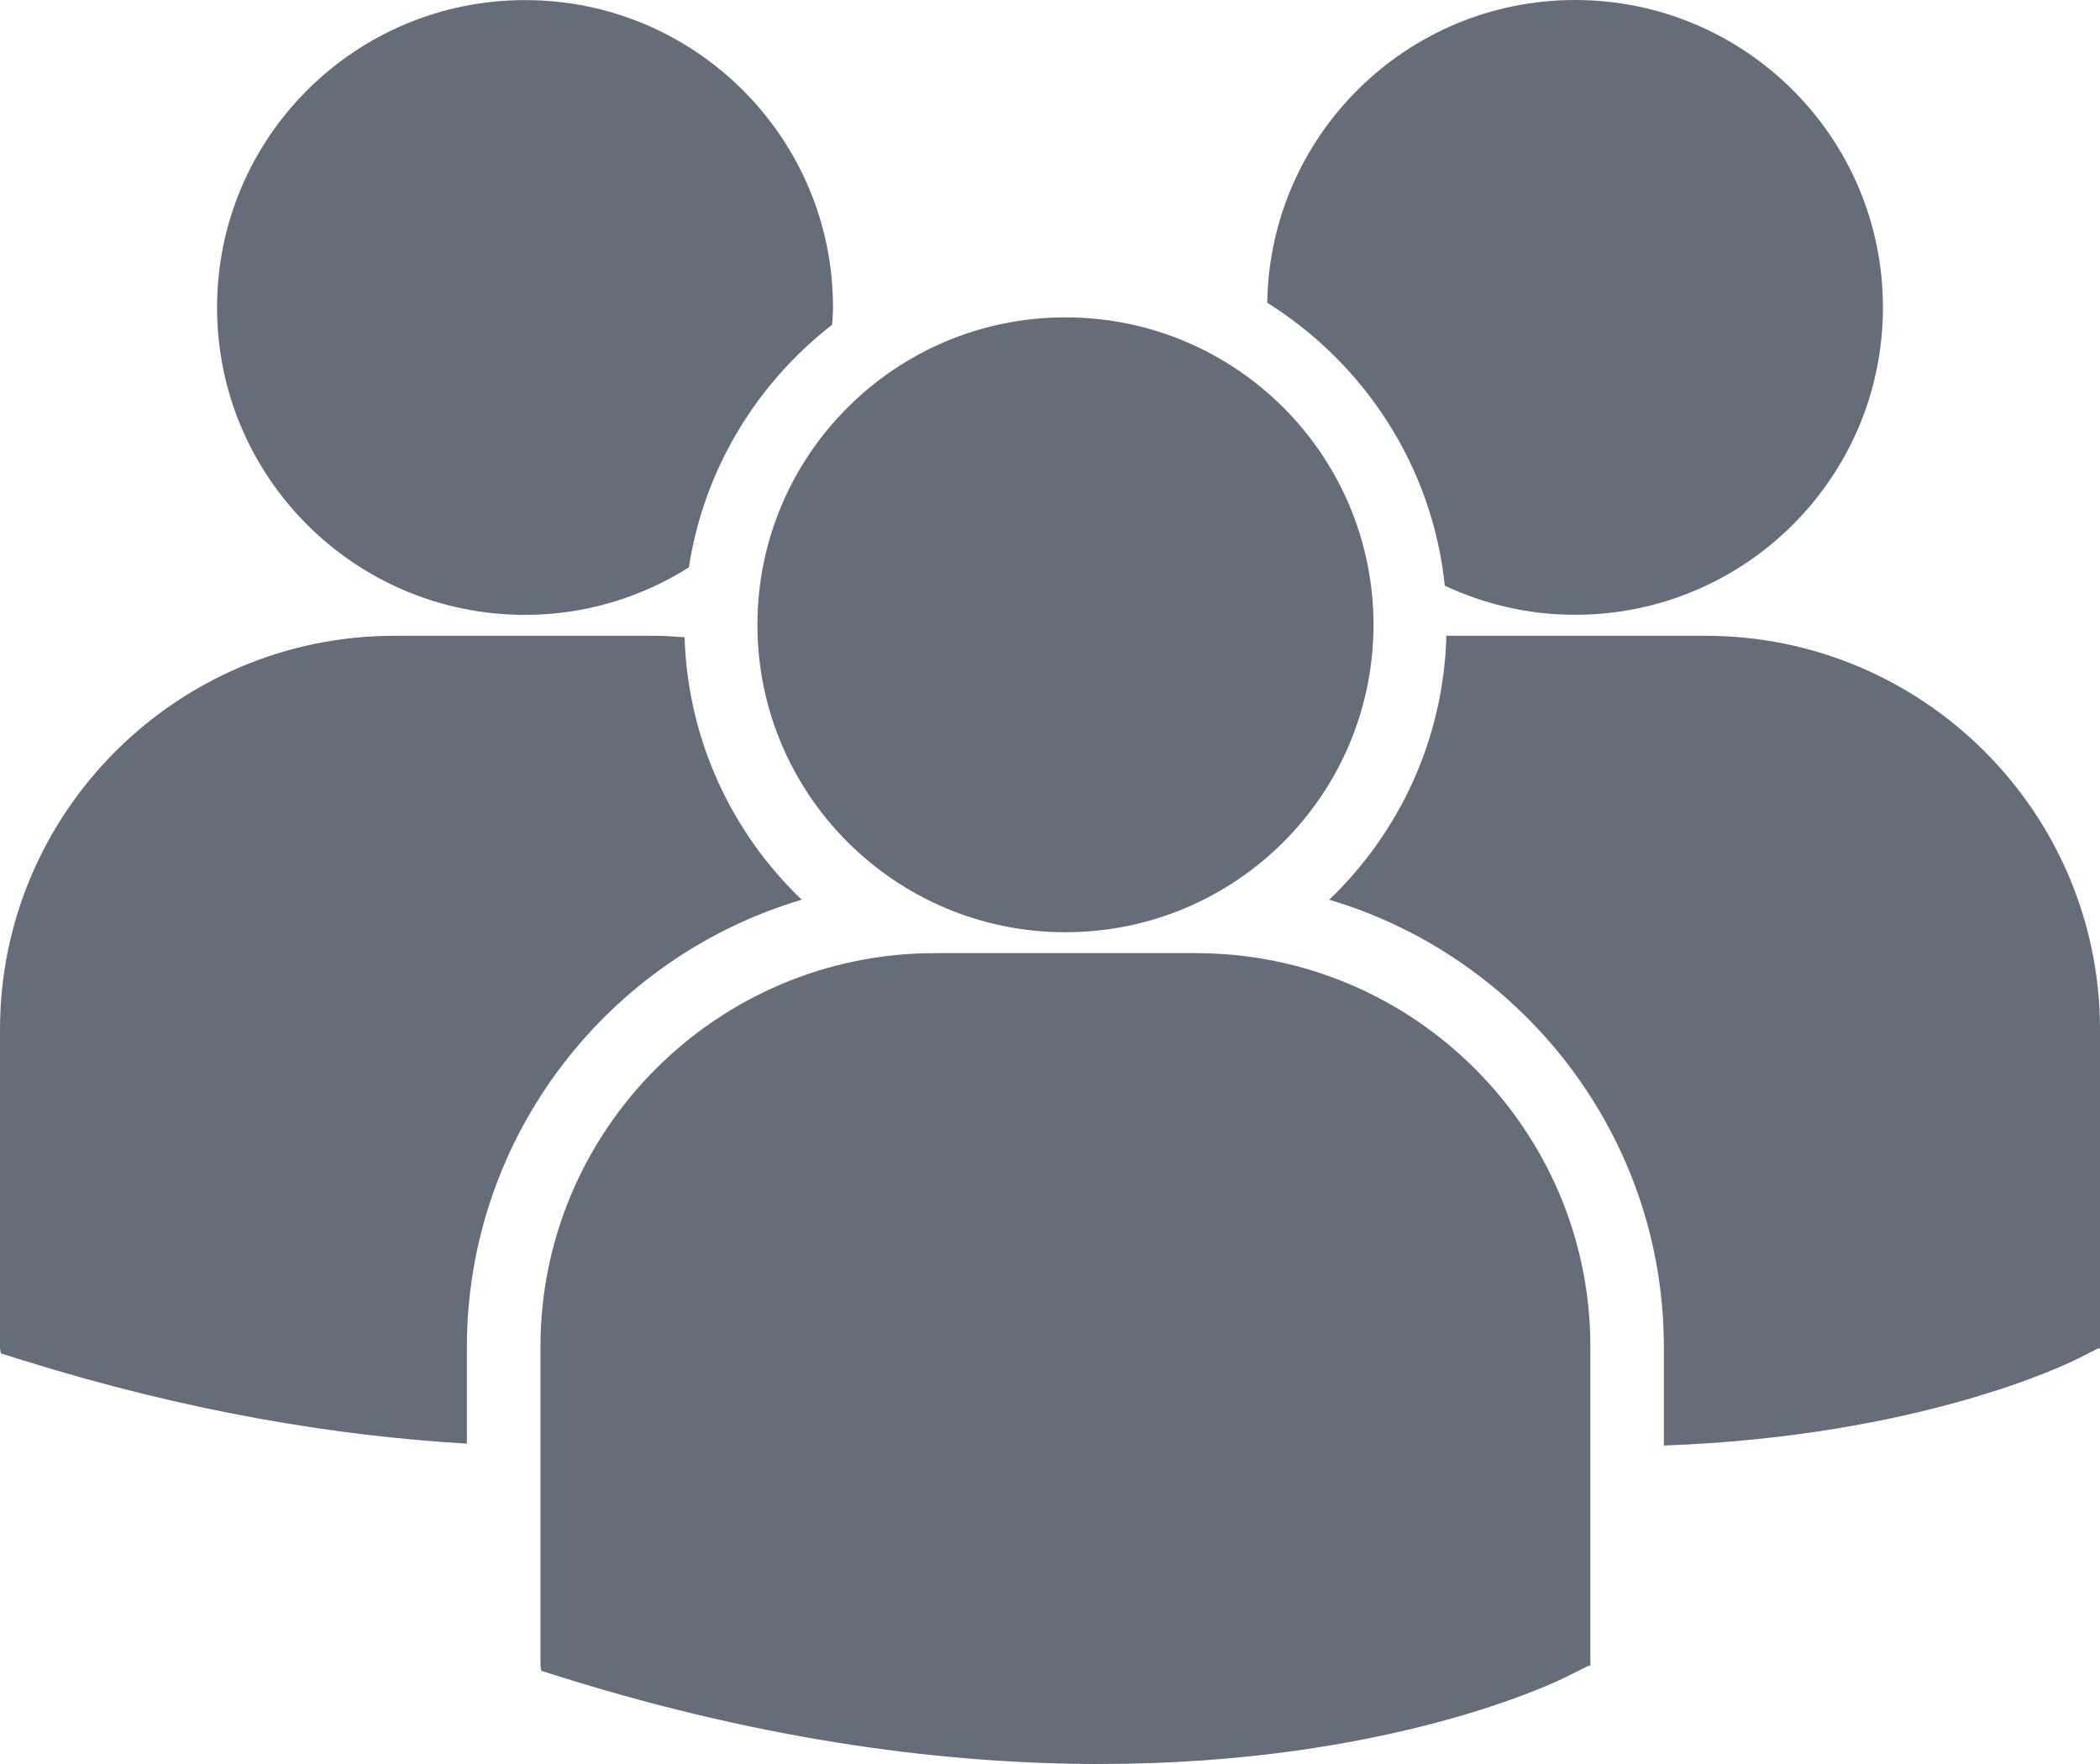 <?xml version="1.0" encoding="UTF-8" standalone="no"?>
<svg width="25px" height="21px" viewBox="0 0 25 21" version="1.1" xmlns="http://www.w3.org/2000/svg"
     xmlns:xlink="http://www.w3.org/1999/xlink">
    <!-- Generator: Sketch 50.2 (55047) - http://www.bohemiancoding.com/sketch -->
    <title>multiple-users-silhouette</title>
    <desc>Created with Sketch.</desc>
    <defs></defs>
    <g id="Page-1" stroke="none" stroke-width="1" fill="none" fill-rule="evenodd">
        <g id="LISTE-INTRANET" transform="translate(-540, -140)" fill="#656D79" fill-rule="nonzero">
            <g id="Header" transform="translate(0, 107)">
                <g id="OGI" transform="translate(540, 33)">
                    <g id="multiple-users-silhouette">
                        <path d="M15.086,3.604 C16.242,4.328 17.053,5.552 17.2,6.973 C17.672,7.193 18.195,7.319 18.75,7.319 C20.775,7.319 22.416,5.681 22.416,3.66 C22.416,1.638 20.775,0 18.75,0 C16.744,0.001 15.117,1.61 15.086,3.604 Z M12.684,11.098 C14.71,11.098 16.351,9.459 16.351,7.438 C16.351,5.417 14.709,3.778 12.684,3.778 C10.66,3.778 9.017,5.417 9.017,7.438 C9.017,9.459 10.66,11.098 12.684,11.098 Z M14.24,11.347 L11.128,11.347 C8.54,11.347 6.434,13.45 6.434,16.033 L6.434,19.831 L6.444,19.891 L6.706,19.973 C9.176,20.743 11.322,21 13.089,21 C16.539,21 18.539,20.018 18.662,19.955 L18.907,19.832 L18.933,19.832 L18.933,16.033 C18.934,13.45 16.828,11.347 14.24,11.347 Z M20.306,7.569 L17.219,7.569 C17.185,8.802 16.658,9.912 15.824,10.711 C18.125,11.394 19.808,13.523 19.808,16.039 L19.808,17.209 C22.857,17.098 24.613,16.236 24.729,16.178 L24.974,16.054 L25,16.054 L25,12.255 C25,9.671 22.894,7.569 20.306,7.569 Z M6.251,7.32 C6.968,7.32 7.635,7.111 8.201,6.755 C8.38,5.585 9.009,4.563 9.906,3.866 C9.91,3.798 9.917,3.73 9.917,3.661 C9.917,1.639 8.275,0.001 6.251,0.001 C4.225,0.001 2.584,1.639 2.584,3.661 C2.584,5.681 4.225,7.32 6.251,7.32 Z M9.544,10.711 C8.714,9.916 8.188,8.812 8.15,7.587 C8.035,7.578 7.922,7.569 7.805,7.569 L4.695,7.569 C2.106,7.569 0,9.671 0,12.255 L0,16.053 L0.01,16.112 L0.272,16.194 C2.254,16.812 4.022,17.096 5.558,17.186 L5.558,16.039 C5.559,13.523 7.242,11.394 9.544,10.711 Z"
                              id="Shape"></path>
                    </g>
                </g>
            </g>
        </g>
    </g>
</svg>
